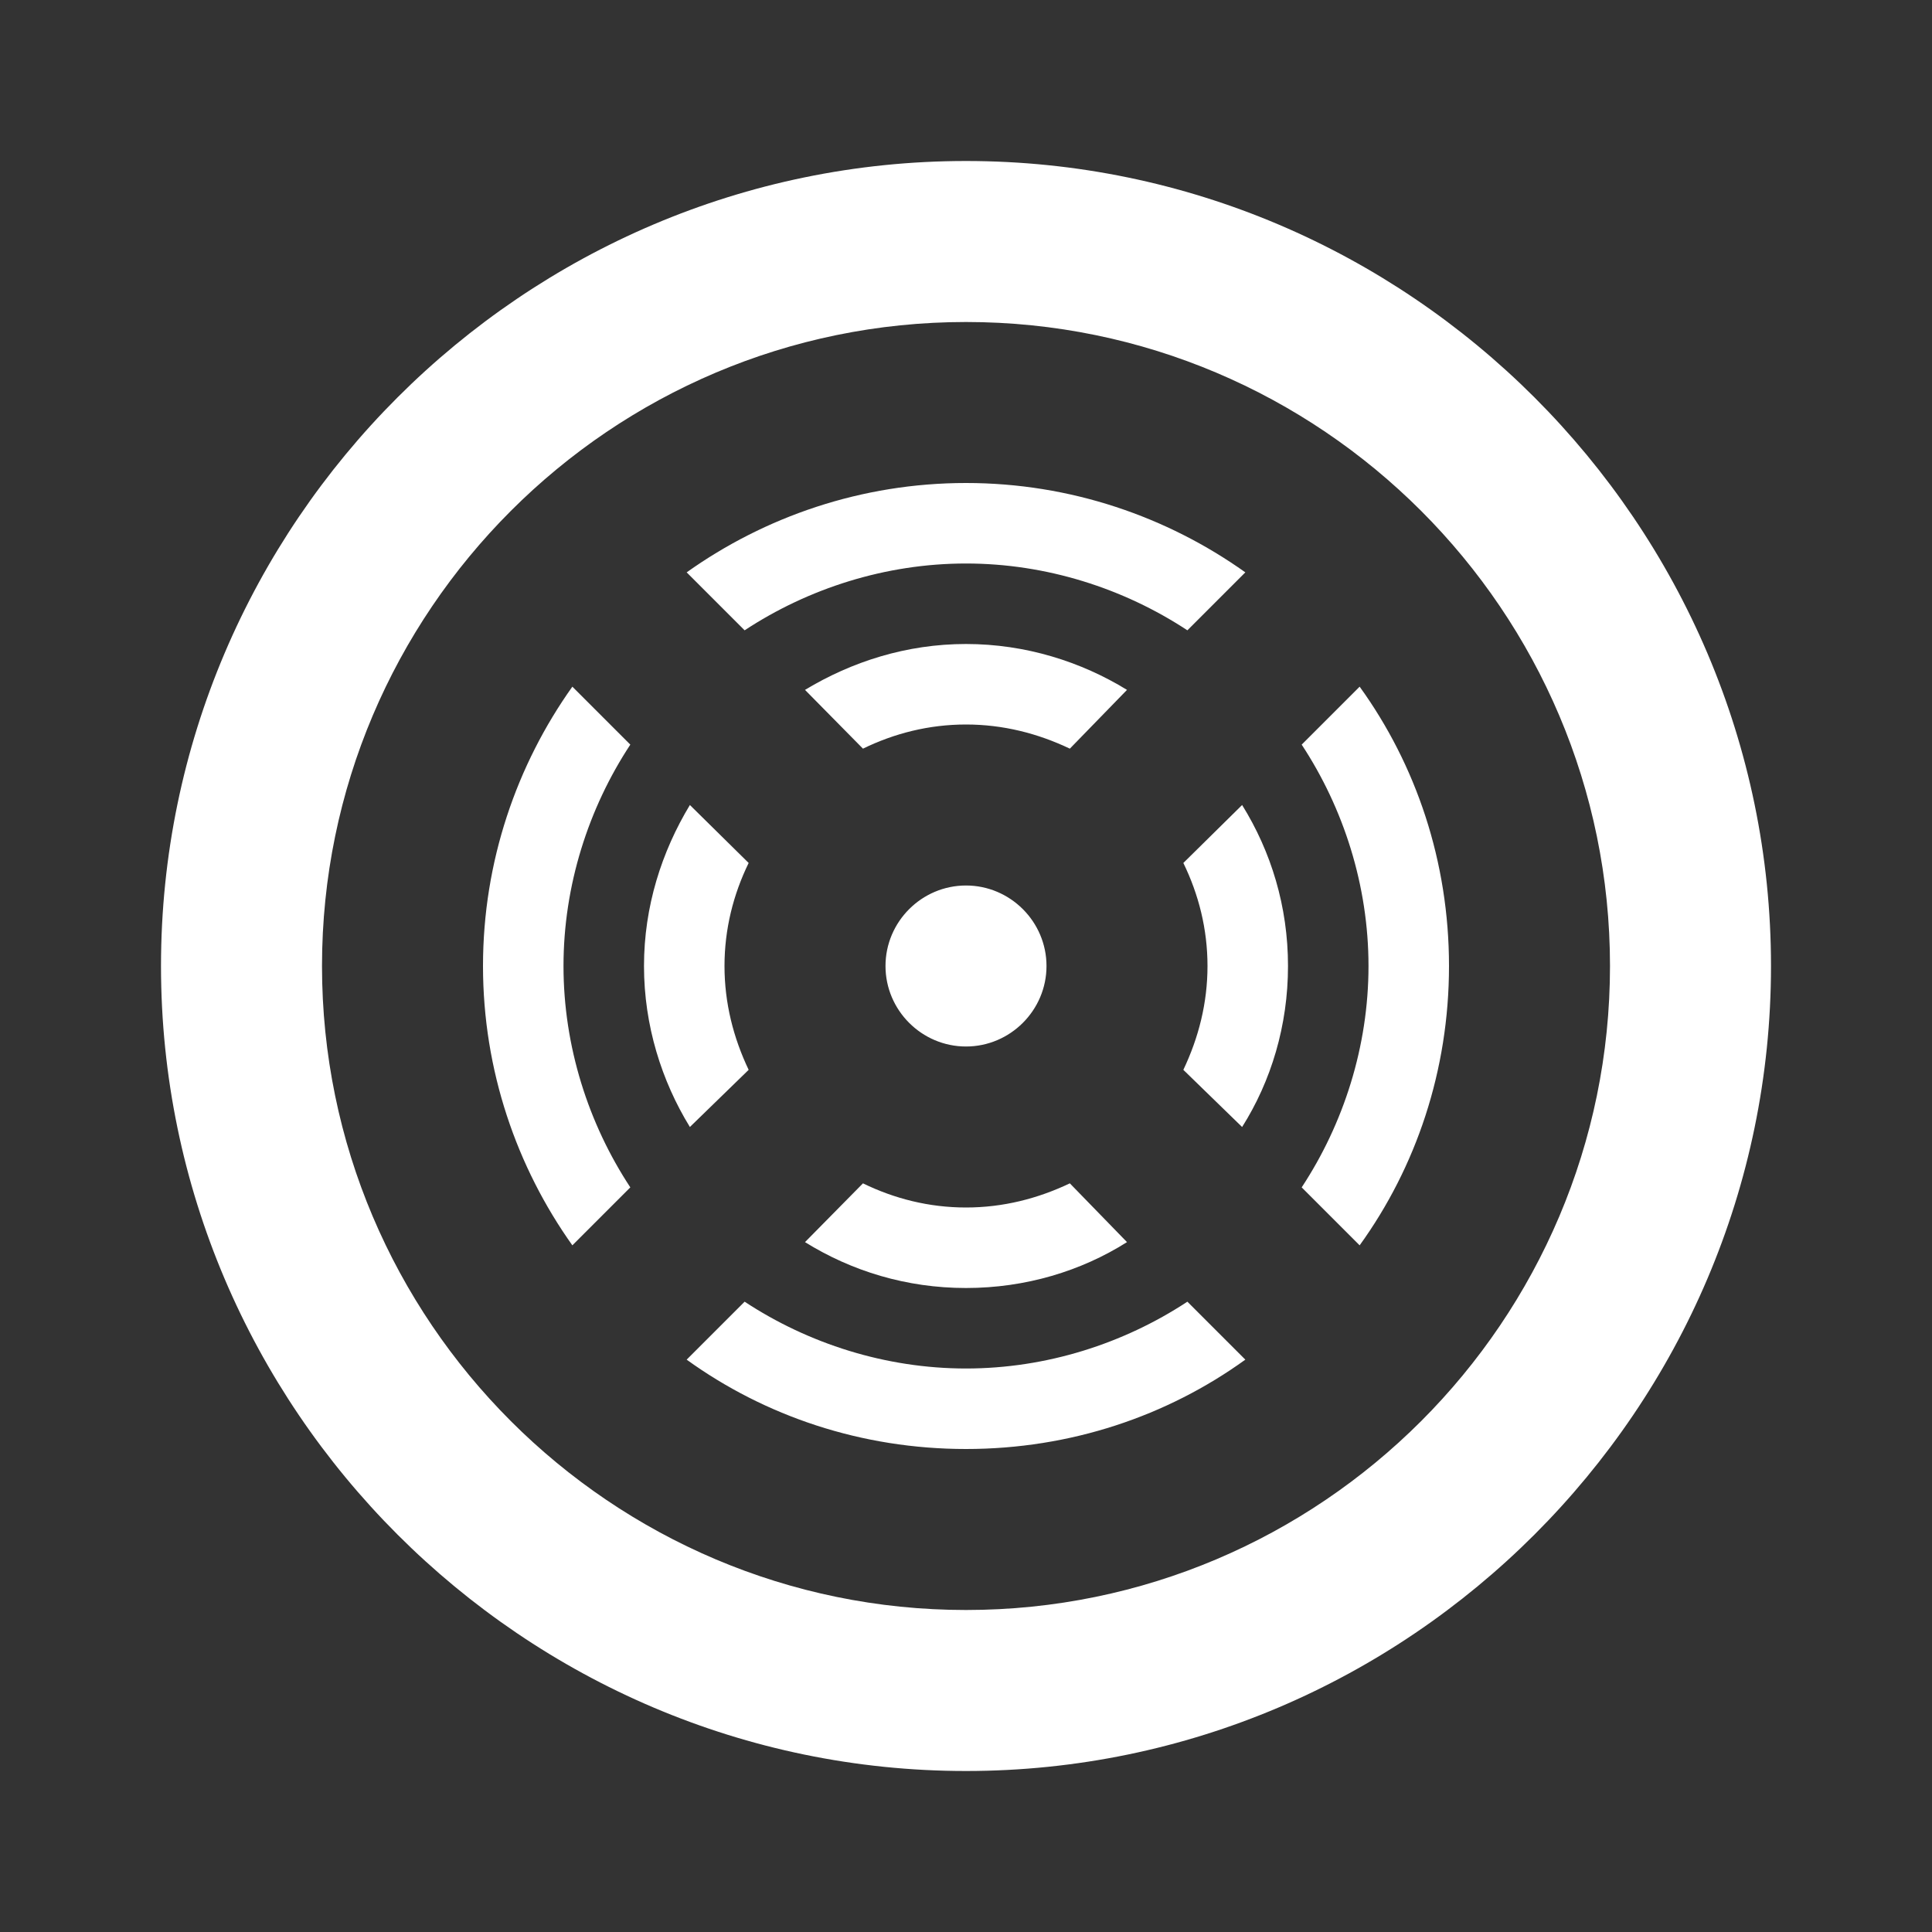 <?xml version="1.0" encoding="UTF-8"?><!DOCTYPE svg PUBLIC "-//W3C//DTD SVG 1.1//EN" "http://www.w3.org/Graphics/SVG/1.1/DTD/svg11.dtd"><svg xmlns="http://www.w3.org/2000/svg" xmlns:xlink="http://www.w3.org/1999/xlink" version="1.1" id="mdi-smoke-detector-variant" width="24" height="24" viewBox="0 0 24 24"><rect x="0" y="0" width="24" height="24" fill="#333333" stroke="none"/><path fill="white" d="M12 4C16.41 4 20 7.59 20 12S16.41 20 12 20 4 16.41 4 12 7.59 4 12 4M12 2C6.5 2 2 6.5 2 12S6.5 22 12 22 22 17.5 22 12 17.5 2 12 2M12 11C11.45 11 11 11.45 11 12S11.45 13 12 13 13 12.55 13 12 12.55 11 12 11M10.72 9.3C11.11 9.11 11.54 9 12 9S12.89 9.11 13.29 9.3L14 8.57C13.43 8.22 12.74 8 12 8S10.58 8.22 10 8.57L10.72 9.3M15 12C15 12.46 14.89 12.89 14.7 13.29L15.43 14C15.79 13.43 16 12.74 16 12S15.79 10.58 15.43 10L14.7 10.72C14.89 11.11 15 11.54 15 12M9 12C9 11.54 9.11 11.11 9.3 10.72L8.57 10C8.22 10.58 8 11.26 8 12S8.22 13.43 8.57 14L9.3 13.29C9.11 12.89 9 12.46 9 12M13.29 14.7C12.89 14.89 12.46 15 12 15S11.11 14.89 10.72 14.7L10 15.43C10.58 15.79 11.26 16 12 16S13.43 15.79 14 15.43L13.29 14.7M16.89 8.53L16.17 9.25C16.69 10.04 17 11 17 12S16.69 13.96 16.17 14.75L16.89 15.47C17.59 14.5 18 13.3 18 12S17.59 9.5 16.89 8.53M9.25 7.83C10.04 7.31 11 7 12 7S13.96 7.31 14.75 7.83L15.47 7.11C14.5 6.42 13.3 6 12 6S9.5 6.42 8.53 7.11L9.25 7.83M14.75 16.17C13.96 16.69 13 17 12 17S10.04 16.69 9.25 16.17L8.53 16.89C9.5 17.59 10.7 18 12 18S14.5 17.59 15.47 16.89L14.75 16.17M7.83 14.75C7.31 13.96 7 13 7 12S7.31 10.04 7.83 9.25L7.11 8.53C6.42 9.5 6 10.7 6 12S6.42 14.5 7.11 15.47L7.83 14.75Z" /></svg>
